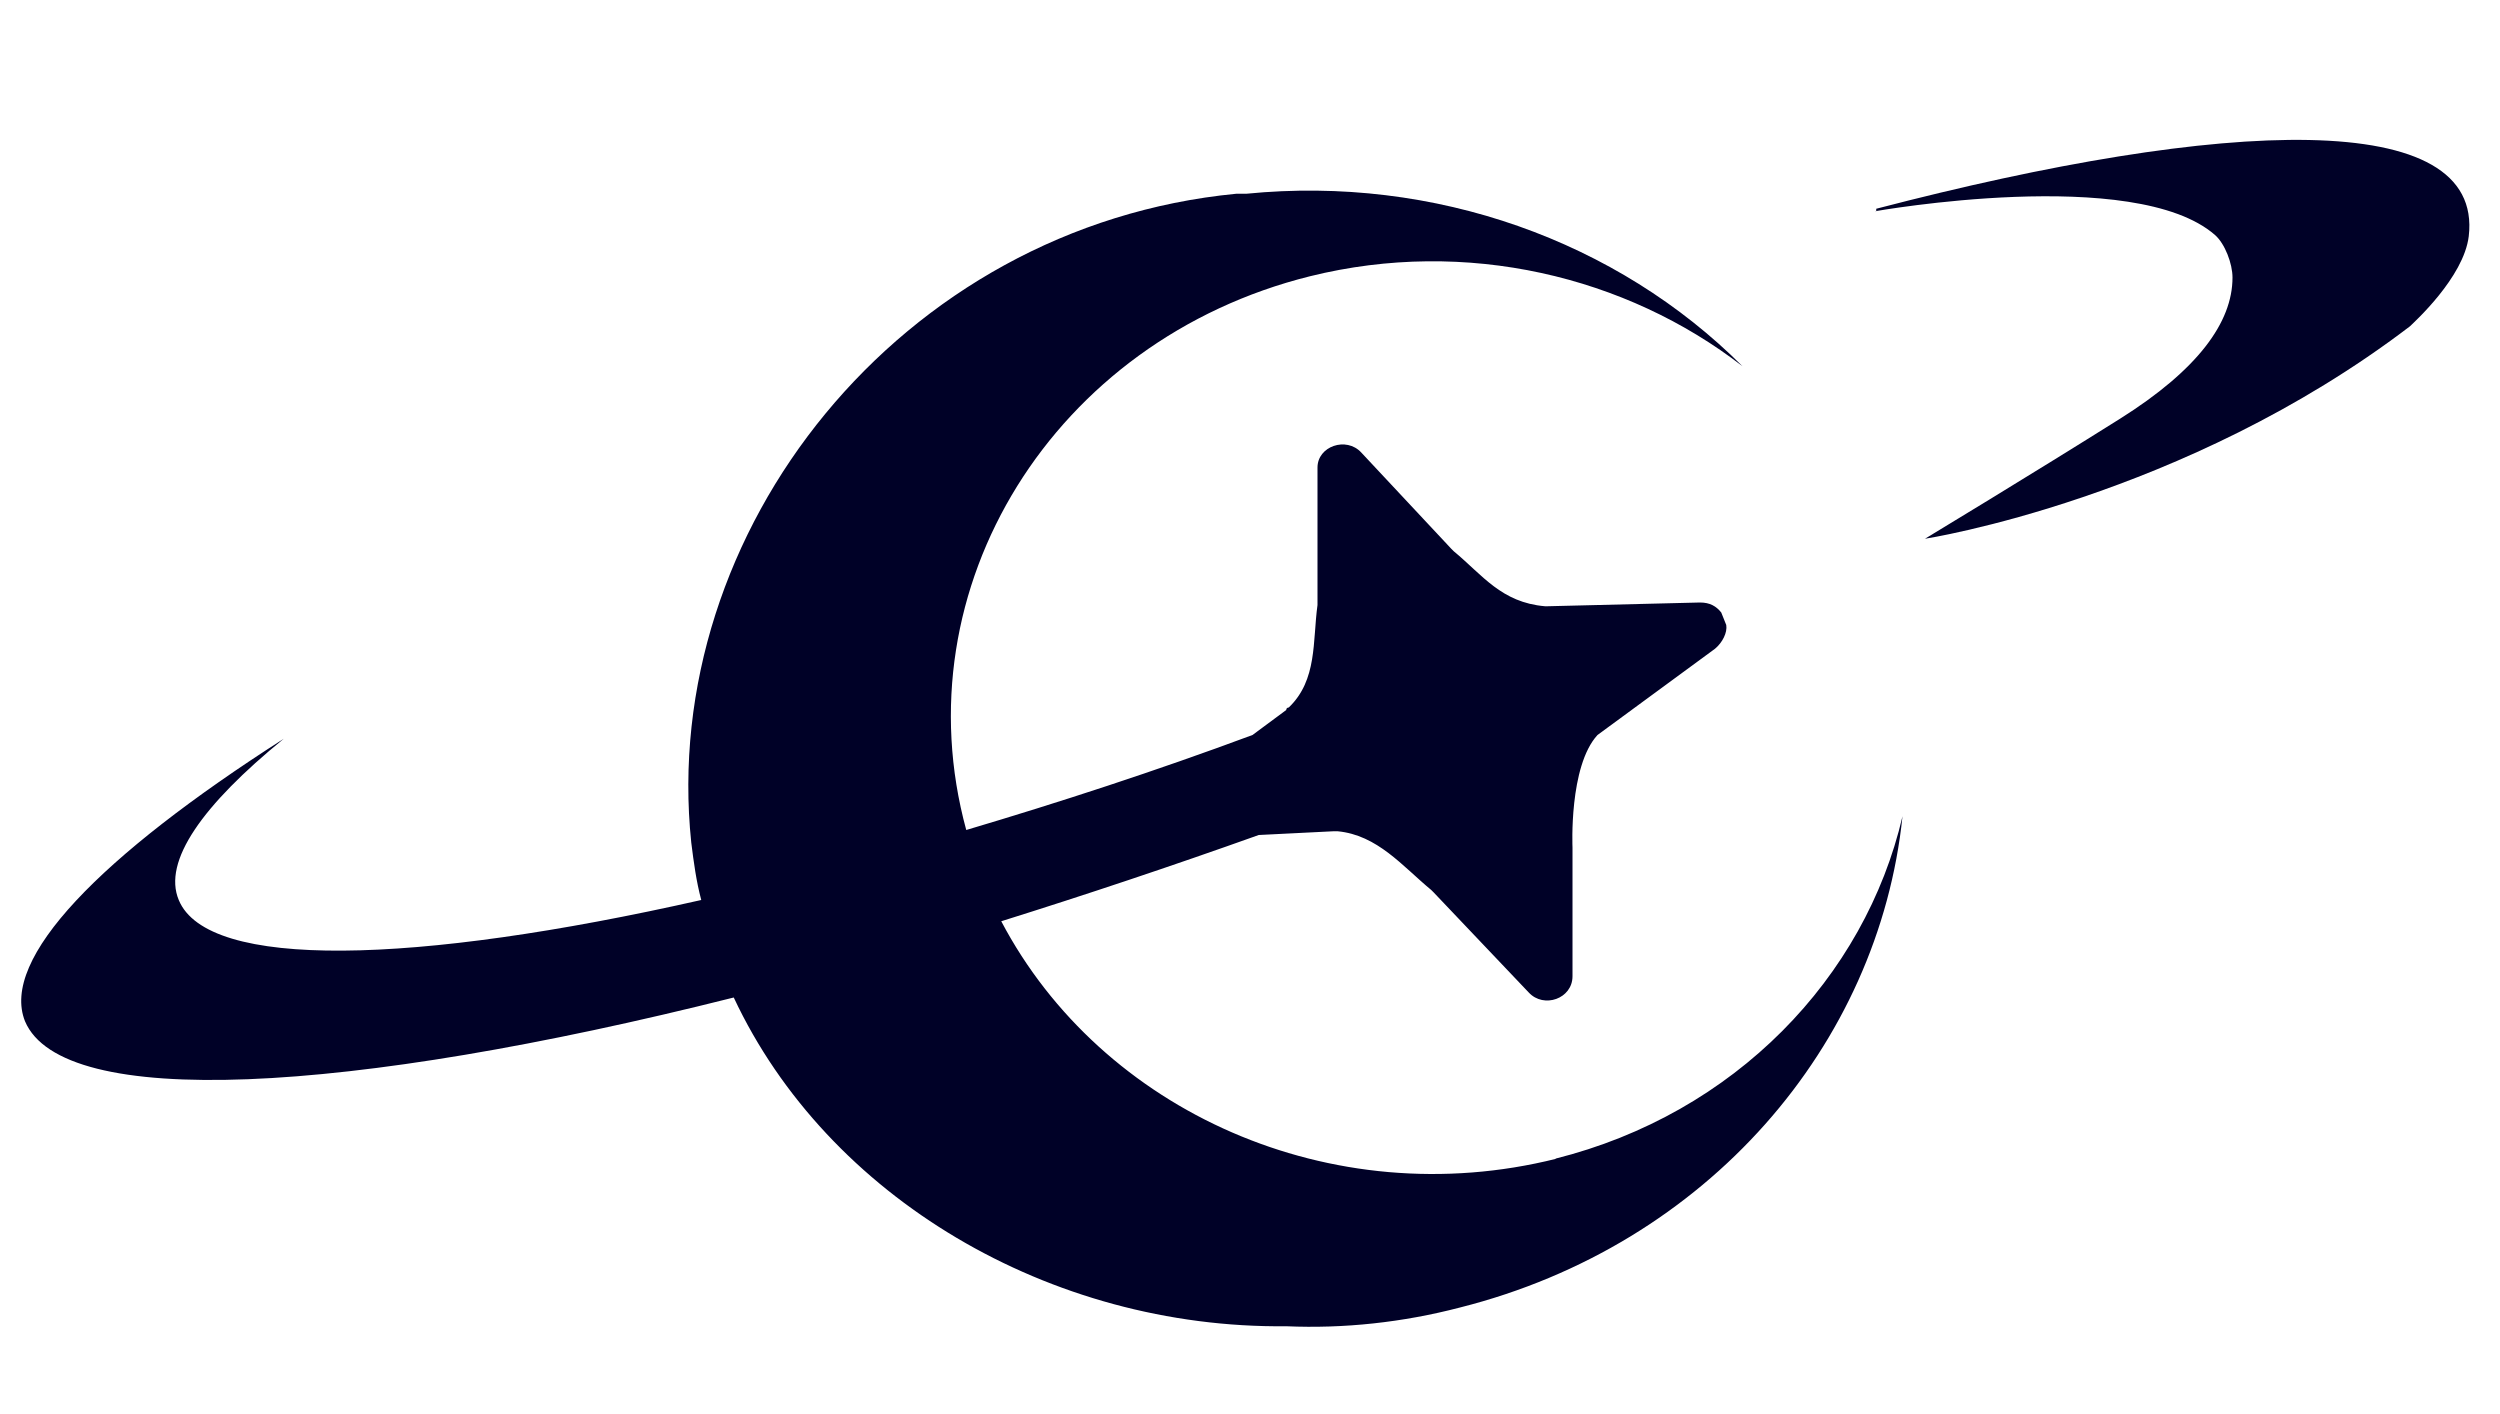 <?xml version="1.0" encoding="UTF-8"?>
<svg xmlns="http://www.w3.org/2000/svg" version="1.1" viewBox="0 0 200 113.1">
  <defs>
    <style>
      .cls-1 {
        fill: #000127;
      }
    </style>
  </defs>
  <!-- Generator: Adobe Illustrator 28.6.0, SVG Export Plug-In . SVG Version: 1.2.0 Build 709)  -->
  <g>
    <g id="Layer_1">
      <g id="Layer_1-2" data-name="Layer_1">
        <g>
          <path class="cls-1" d="M124.5,92.7c-18,4.5-36.4-3.8-44.4-19,6.7-2.1,13.6-4.4,20.6-6.9l6-.3h.3c3.2.3,5.2,2.8,7.5,4.7,0,0,0,0,.2.2l7.6,8c1.2,1.3,3.5.5,3.5-1.3v-10.3s-.3-6.5,2-9l9.4-6.9c.6-.5,1-1.3.9-1.9l-.4-1c-.4-.5-.9-.8-1.7-.8l-12.2.3h-.2c-3.5-.3-5-2.5-7.3-4.4,0,0,0,0-.2-.2l-7.2-7.7c-1.2-1.3-3.5-.5-3.5,1.2v11c-.4,2.9,0,6-2.3,8.2,0,0-.2,0-.2.2l-2.7,2c-7.8,2.9-15.5,5.4-22.9,7.6-5.3-19.4,7-39.2,27.5-44.3,12.5-3.1,25.3,0,34.6,7.2-10-10-24.6-15.3-39.7-13.8h-.8c-26.9,2.6-46.2,27-43.6,51.9.2,1.6.4,3.1.8,4.6-23,5.2-39.5,5.6-41.8,0-1.3-3.1,1.9-7.6,8.4-12.9C8,68.5,0,76.7,2,81.7c3,7.1,25.7,5.9,56.7-1.9,7.5,16,25.3,26.5,44.2,26.3,4.6.2,9.3-.3,13.9-1.5,19.8-5,33.5-21,35.4-39.3-3,12.9-13.4,23.8-27.8,27.4h0Z"/>
          <path class="cls-1" d="M150,16.9s20.8-3.7,27.2,1.9c.8.7,1.4,2.3,1.4,3.4,0,3.6-2.8,7.4-9,11.3-7,4.4-15.6,9.6-15.6,9.6,0,0,20.7-3.2,38.8-17,.3-.3,4.3-3.9,4.7-7.2,1.2-10.3-19.4-9.5-47.4-2.2v.2Z"/>
        </g>
      </g>
    </g>
  </g>
</svg>